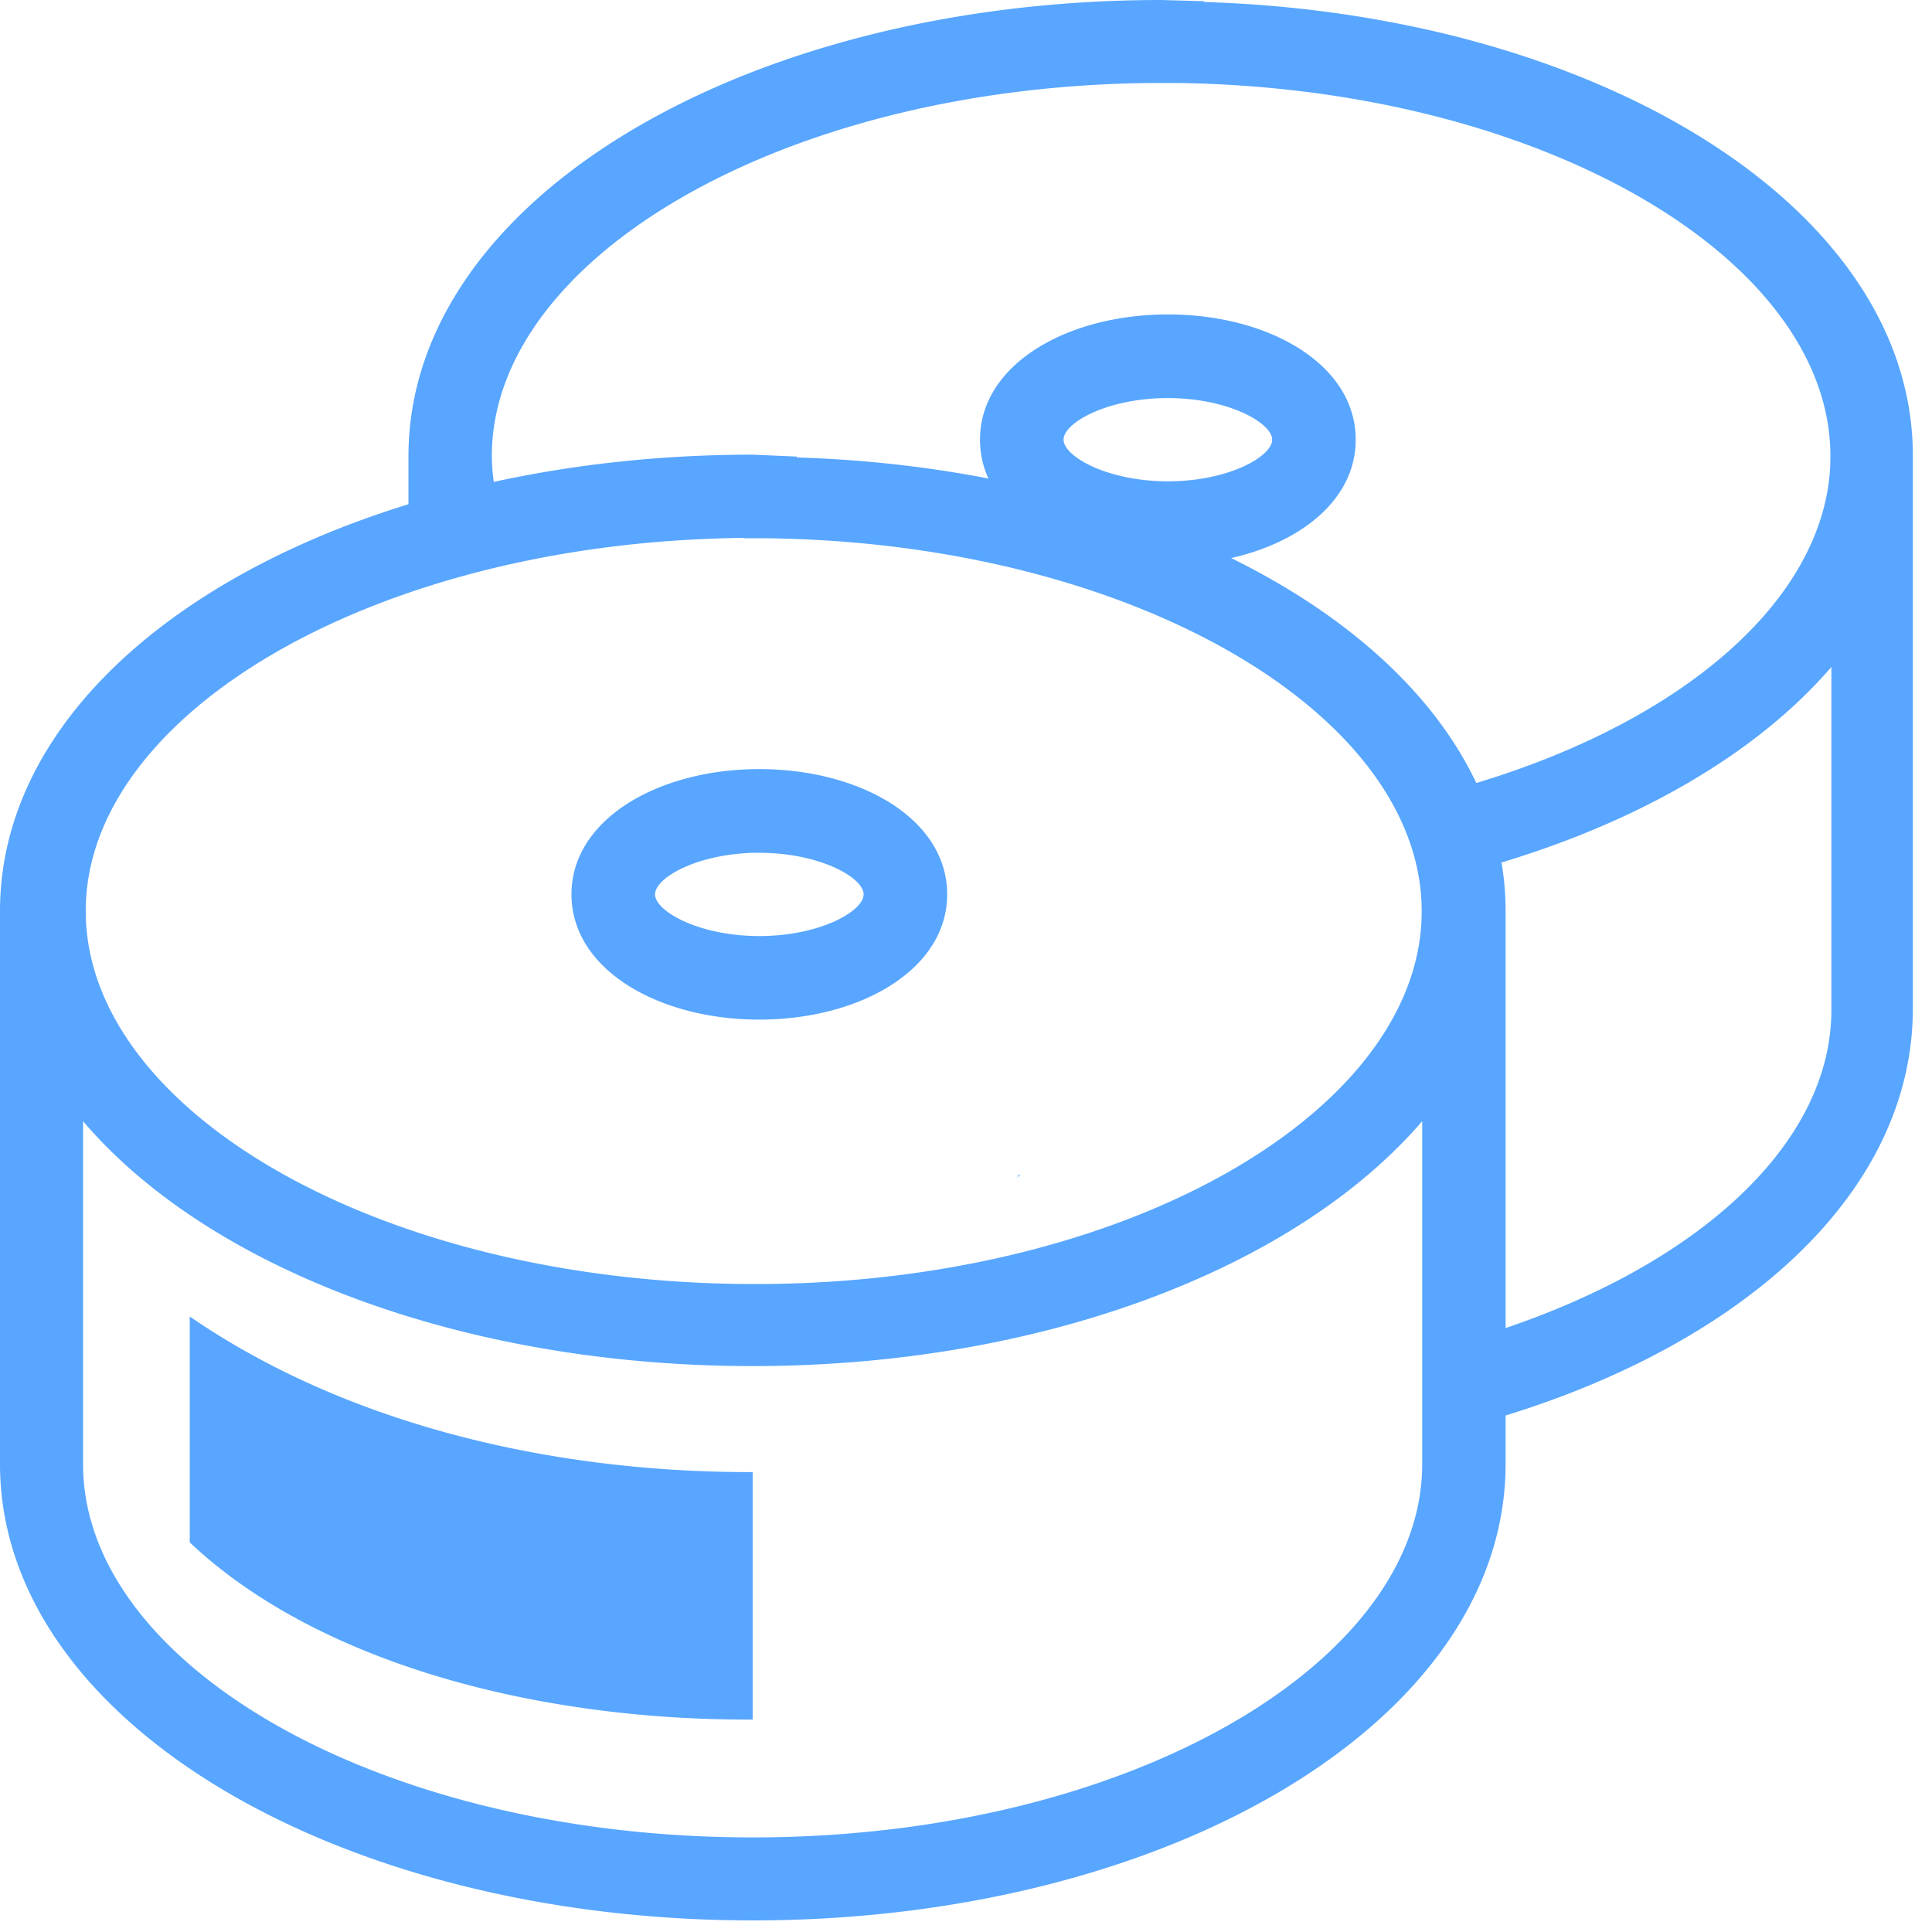 <svg xmlns="http://www.w3.org/2000/svg" width="24" height="24" viewBox="0 0 24 24"><title>station-mini-2-stereo</title><path fill="#58A6FF" d="M14.426 0C9.295 0 5.074 2.458 5.074 5.669v1.022c.026-.013.052-.027.079-.039a1.531 1.531 0 0 1 .642-.114c.102 0 .203.001.304.004.06.002.118.004.177.009a2.594 2.594 0 0 1-.166-.886c-.002-2.454 3.609-4.593 8.194-4.634h.324c4.51.062 8.11 2.177 8.11 4.635l-.002.119c-.08 1.68-1.85 3.182-4.428 3.951-.01.094-.019.187-.026.28-.014.16-.01.32 0 .48.008.106.026.209.04.313 1.896-.517 3.464-1.403 4.428-2.524v4.262c0 1.705-1.742 3.244-4.345 4.047l-.003.038c-.036.342-.066.687-.098 1.026l-.004.043c3.215-.877 5.462-2.813 5.462-5.172v-6.87c0-3.049-3.832-5.42-8.607-5.627l-.197-.008V.015L14.426 0Zm.082 3.906c-1.25 0-2.334.62-2.334 1.556 0 .935 1.084 1.556 2.334 1.556s2.333-.62 2.333-1.556c0-.94-1.084-1.556-2.333-1.556Zm0 1.039c.753 0 1.295.31 1.295.517 0 .209-.542.517-1.295.517-.754 0-1.296-.31-1.296-.517 0-.21.542-.517 1.296-.517Zm-1.842 9.641-.01.008c-.001.002-.063.08-.018.027.024-.03.005-.01.016-.004.007.003.01-.011.012-.03ZM9.352 5.648C4.22 5.648 0 8.106 0 11.318v6.868c0 3.203 4.22 5.67 9.352 5.67 5.13 0 9.351-2.459 9.351-5.67v-6.869c0-3.05-3.831-5.42-8.606-5.627l-.198-.008v-.01l-.547-.024Zm-.125 1.039h.324c4.51.062 8.11 2.177 8.11 4.635l-.003.119c-.116 2.429-3.749 4.51-8.276 4.51-4.634 0-8.317-2.143-8.317-4.634-.002-2.454 3.608-4.593 8.193-4.635l-.03.005Zm.205 2.867c-1.25 0-2.333.621-2.333 1.556 0 .936 1.084 1.556 2.333 1.556 1.25 0 2.334-.62 2.334-1.556 0-.939-1.084-1.556-2.334-1.556Zm0 1.04c.754 0 1.296.309 1.296.516 0 .209-.542.518-1.296.518-.753 0-1.295-.31-1.295-.518 0-.209.542-.517 1.295-.517Zm8.235 3.334v4.262c0 2.479-3.679 4.635-8.317 4.635-4.635 0-8.318-2.144-8.318-4.635v-4.262c1.556 1.83 4.718 3.042 8.318 3.042 3.591 0 6.744-1.213 8.317-3.042ZM2.357 16.35v2.81c1.58 1.493 4.303 2.213 6.993 2.201v-3.074c-2.504.005-5.049-.596-6.993-1.933v-.004Z"/></svg>